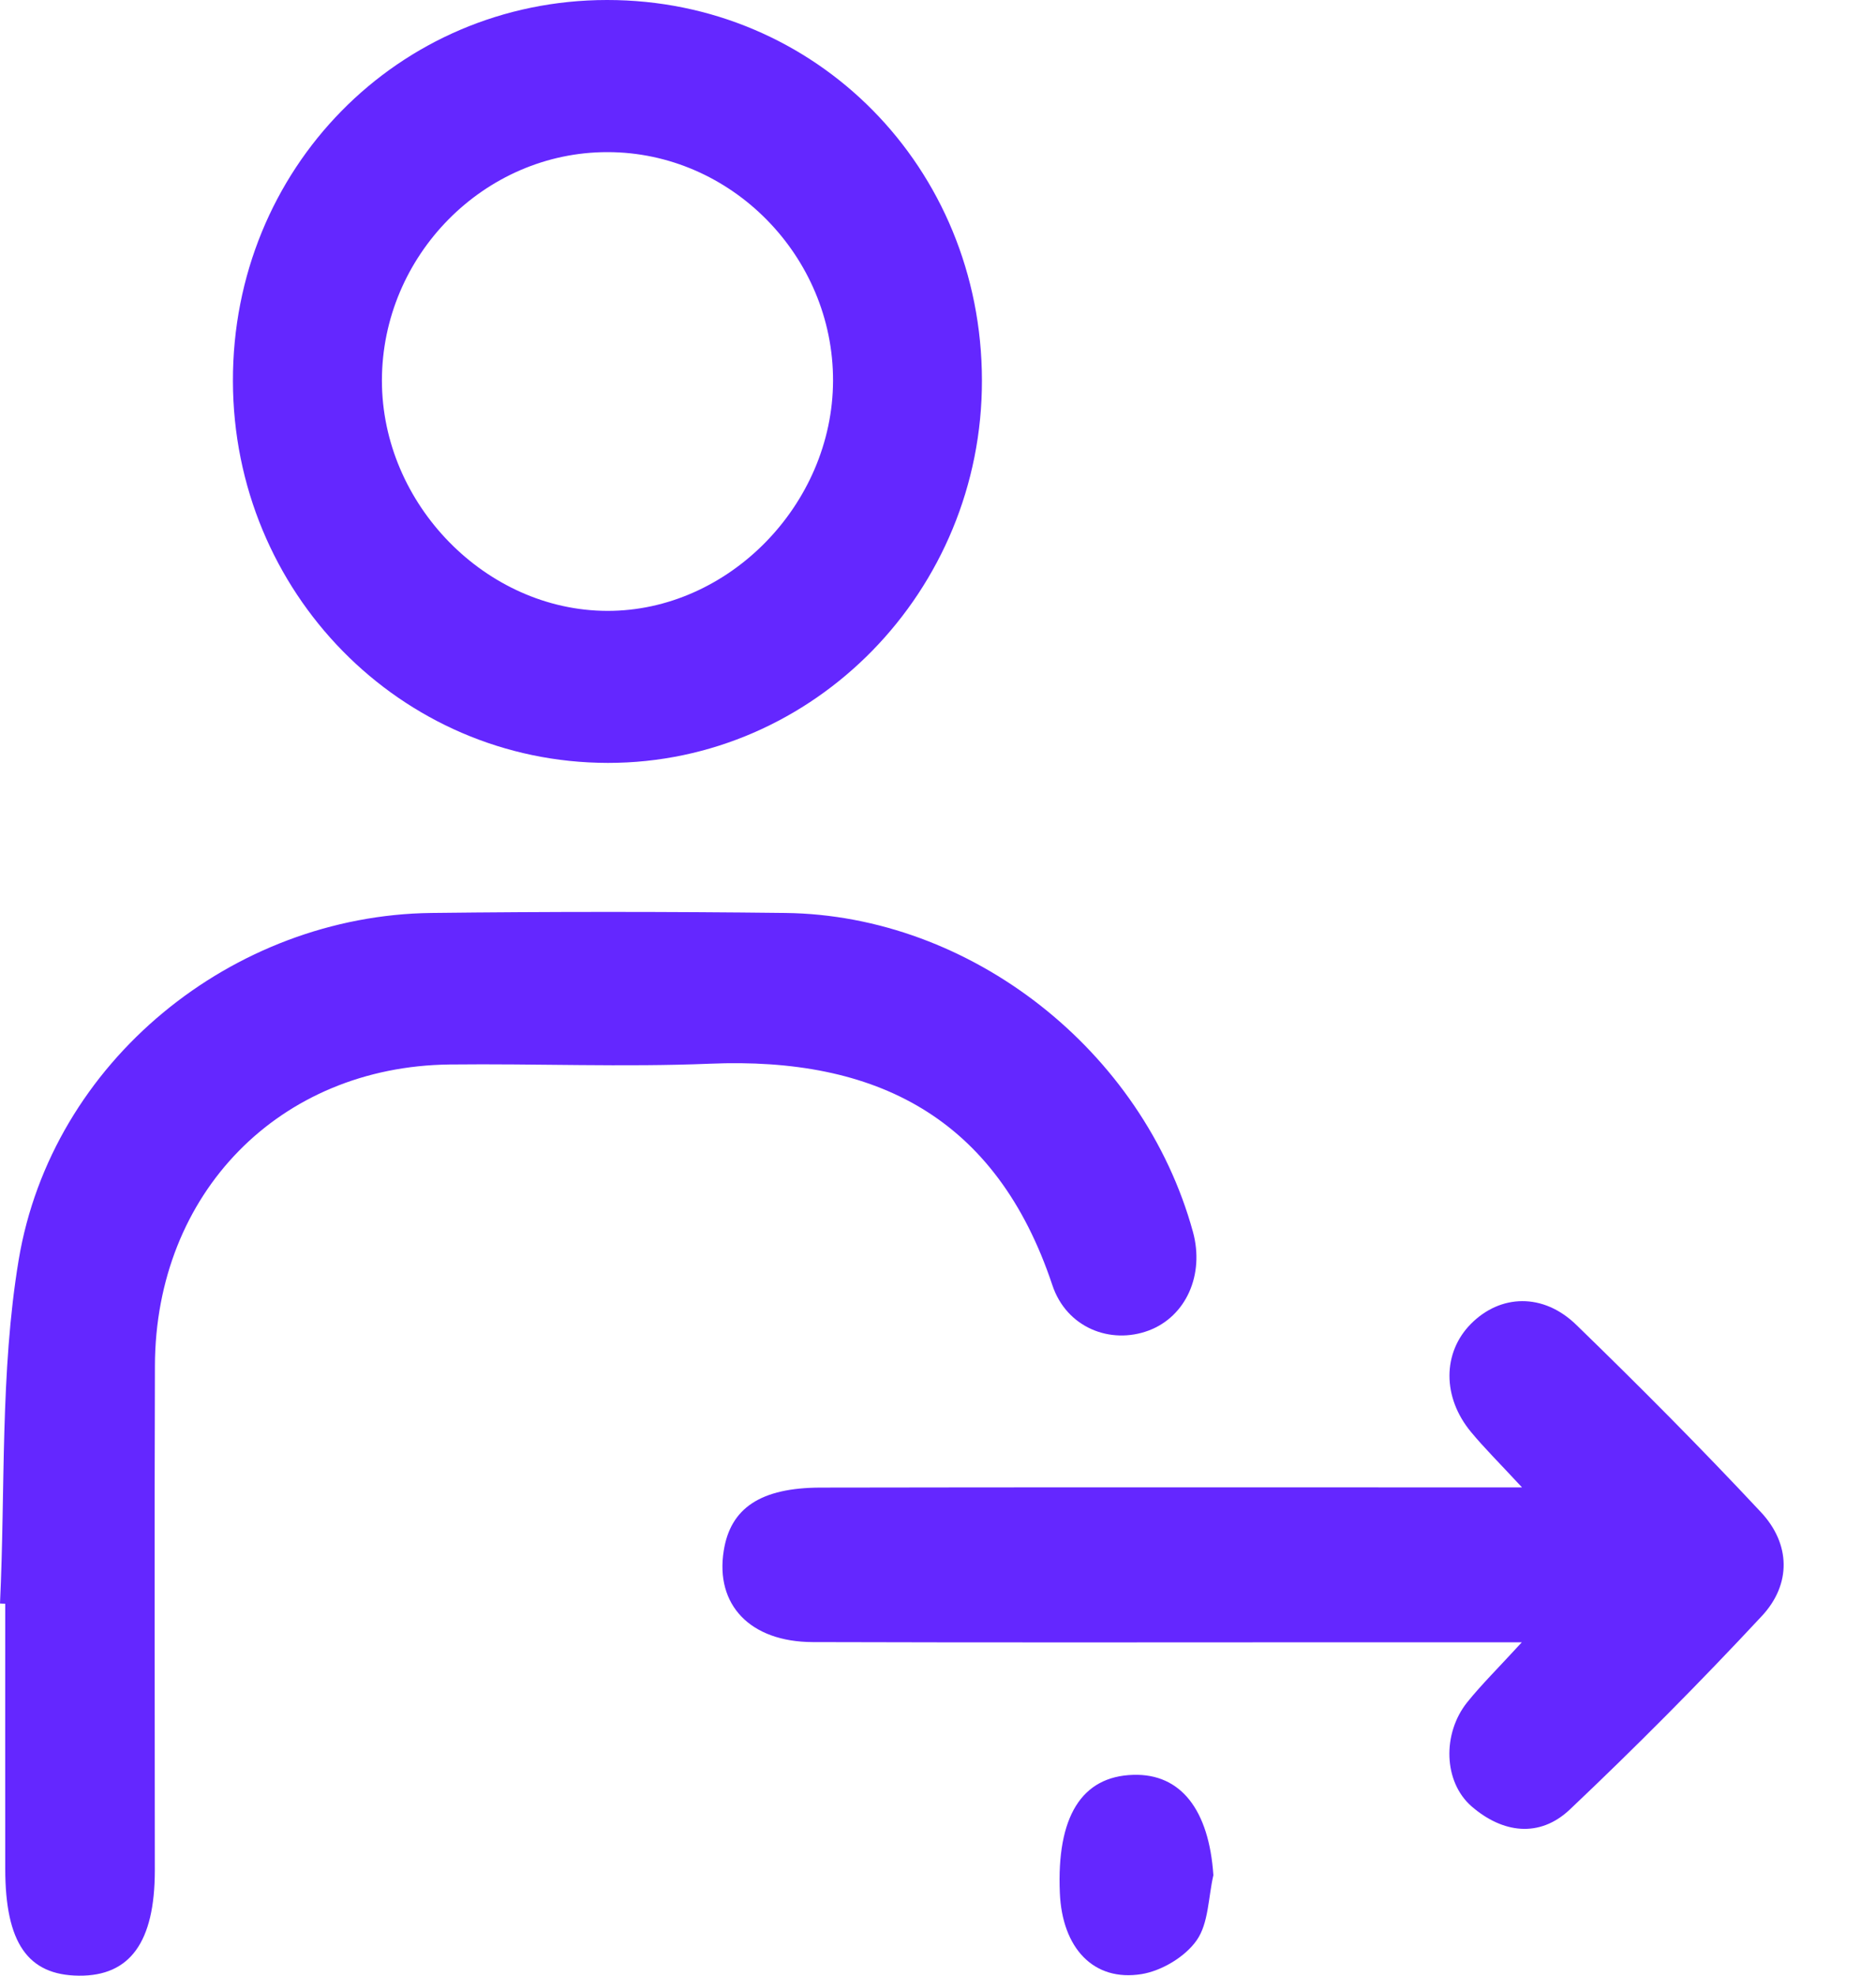 <svg width="19" height="20" viewBox="0 0 19 20" fill="none" xmlns="http://www.w3.org/2000/svg">
<path d="M0 16.232C0.055 15.072 -0 13.892 0.189 12.755C0.525 10.741 2.358 9.266 4.369 9.242C5.563 9.228 6.758 9.228 7.953 9.242C9.834 9.264 11.577 10.635 12.082 12.47C12.201 12.904 12.012 13.327 11.634 13.469C11.246 13.614 10.801 13.44 10.658 13.009C10.089 11.305 8.868 10.698 7.191 10.768C6.313 10.804 5.432 10.766 4.553 10.776C2.83 10.796 1.575 12.078 1.569 13.824C1.563 15.529 1.568 17.234 1.568 18.938C1.567 19.66 1.317 20.005 0.799 20C0.281 19.995 0.054 19.668 0.053 18.919C0.052 18.024 0.053 17.129 0.053 16.235C0.035 16.234 0.018 16.233 0 16.232Z" fill="#6427FF"/>
<path d="M9.945 3.848C9.949 5.982 8.245 7.724 6.157 7.723C4.057 7.721 2.363 5.997 2.359 3.858C2.354 1.71 4.033 0.001 6.148 4.53746e-07C8.266 -0.001 9.941 1.696 9.945 3.848ZM6.153 1.54C4.904 1.539 3.869 2.587 3.868 3.852C3.868 5.104 4.922 6.181 6.15 6.184C7.375 6.187 8.433 5.11 8.437 3.855C8.44 2.592 7.403 1.54 6.153 1.54Z" fill="#6427FF"/>
<path d="M15.413 16.625C15.17 16.89 15.005 17.052 14.86 17.232C14.606 17.549 14.619 18.038 14.904 18.286C15.218 18.558 15.592 18.608 15.899 18.318C16.567 17.686 17.217 17.032 17.844 16.359C18.144 16.037 18.136 15.629 17.833 15.306C17.227 14.658 16.601 14.029 15.965 13.412C15.629 13.085 15.195 13.101 14.897 13.402C14.609 13.693 14.606 14.145 14.899 14.497C15.034 14.66 15.185 14.809 15.415 15.057C15.131 15.057 14.958 15.057 14.785 15.057C12.628 15.057 10.47 15.055 8.313 15.059C7.702 15.06 7.398 15.267 7.33 15.698C7.242 16.245 7.596 16.621 8.231 16.623C10.107 16.629 11.982 16.625 13.857 16.625C14.336 16.625 14.815 16.625 15.413 16.625Z" fill="#6427FF"/>
<path d="M12.289 18.983C12.237 19.207 12.241 19.471 12.119 19.643C12.001 19.811 11.764 19.951 11.562 19.984C11.075 20.063 10.757 19.72 10.734 19.161C10.701 18.39 10.955 17.982 11.477 17.967C11.961 17.952 12.245 18.324 12.289 18.983Z" fill="#6427FF"/>
</svg>

